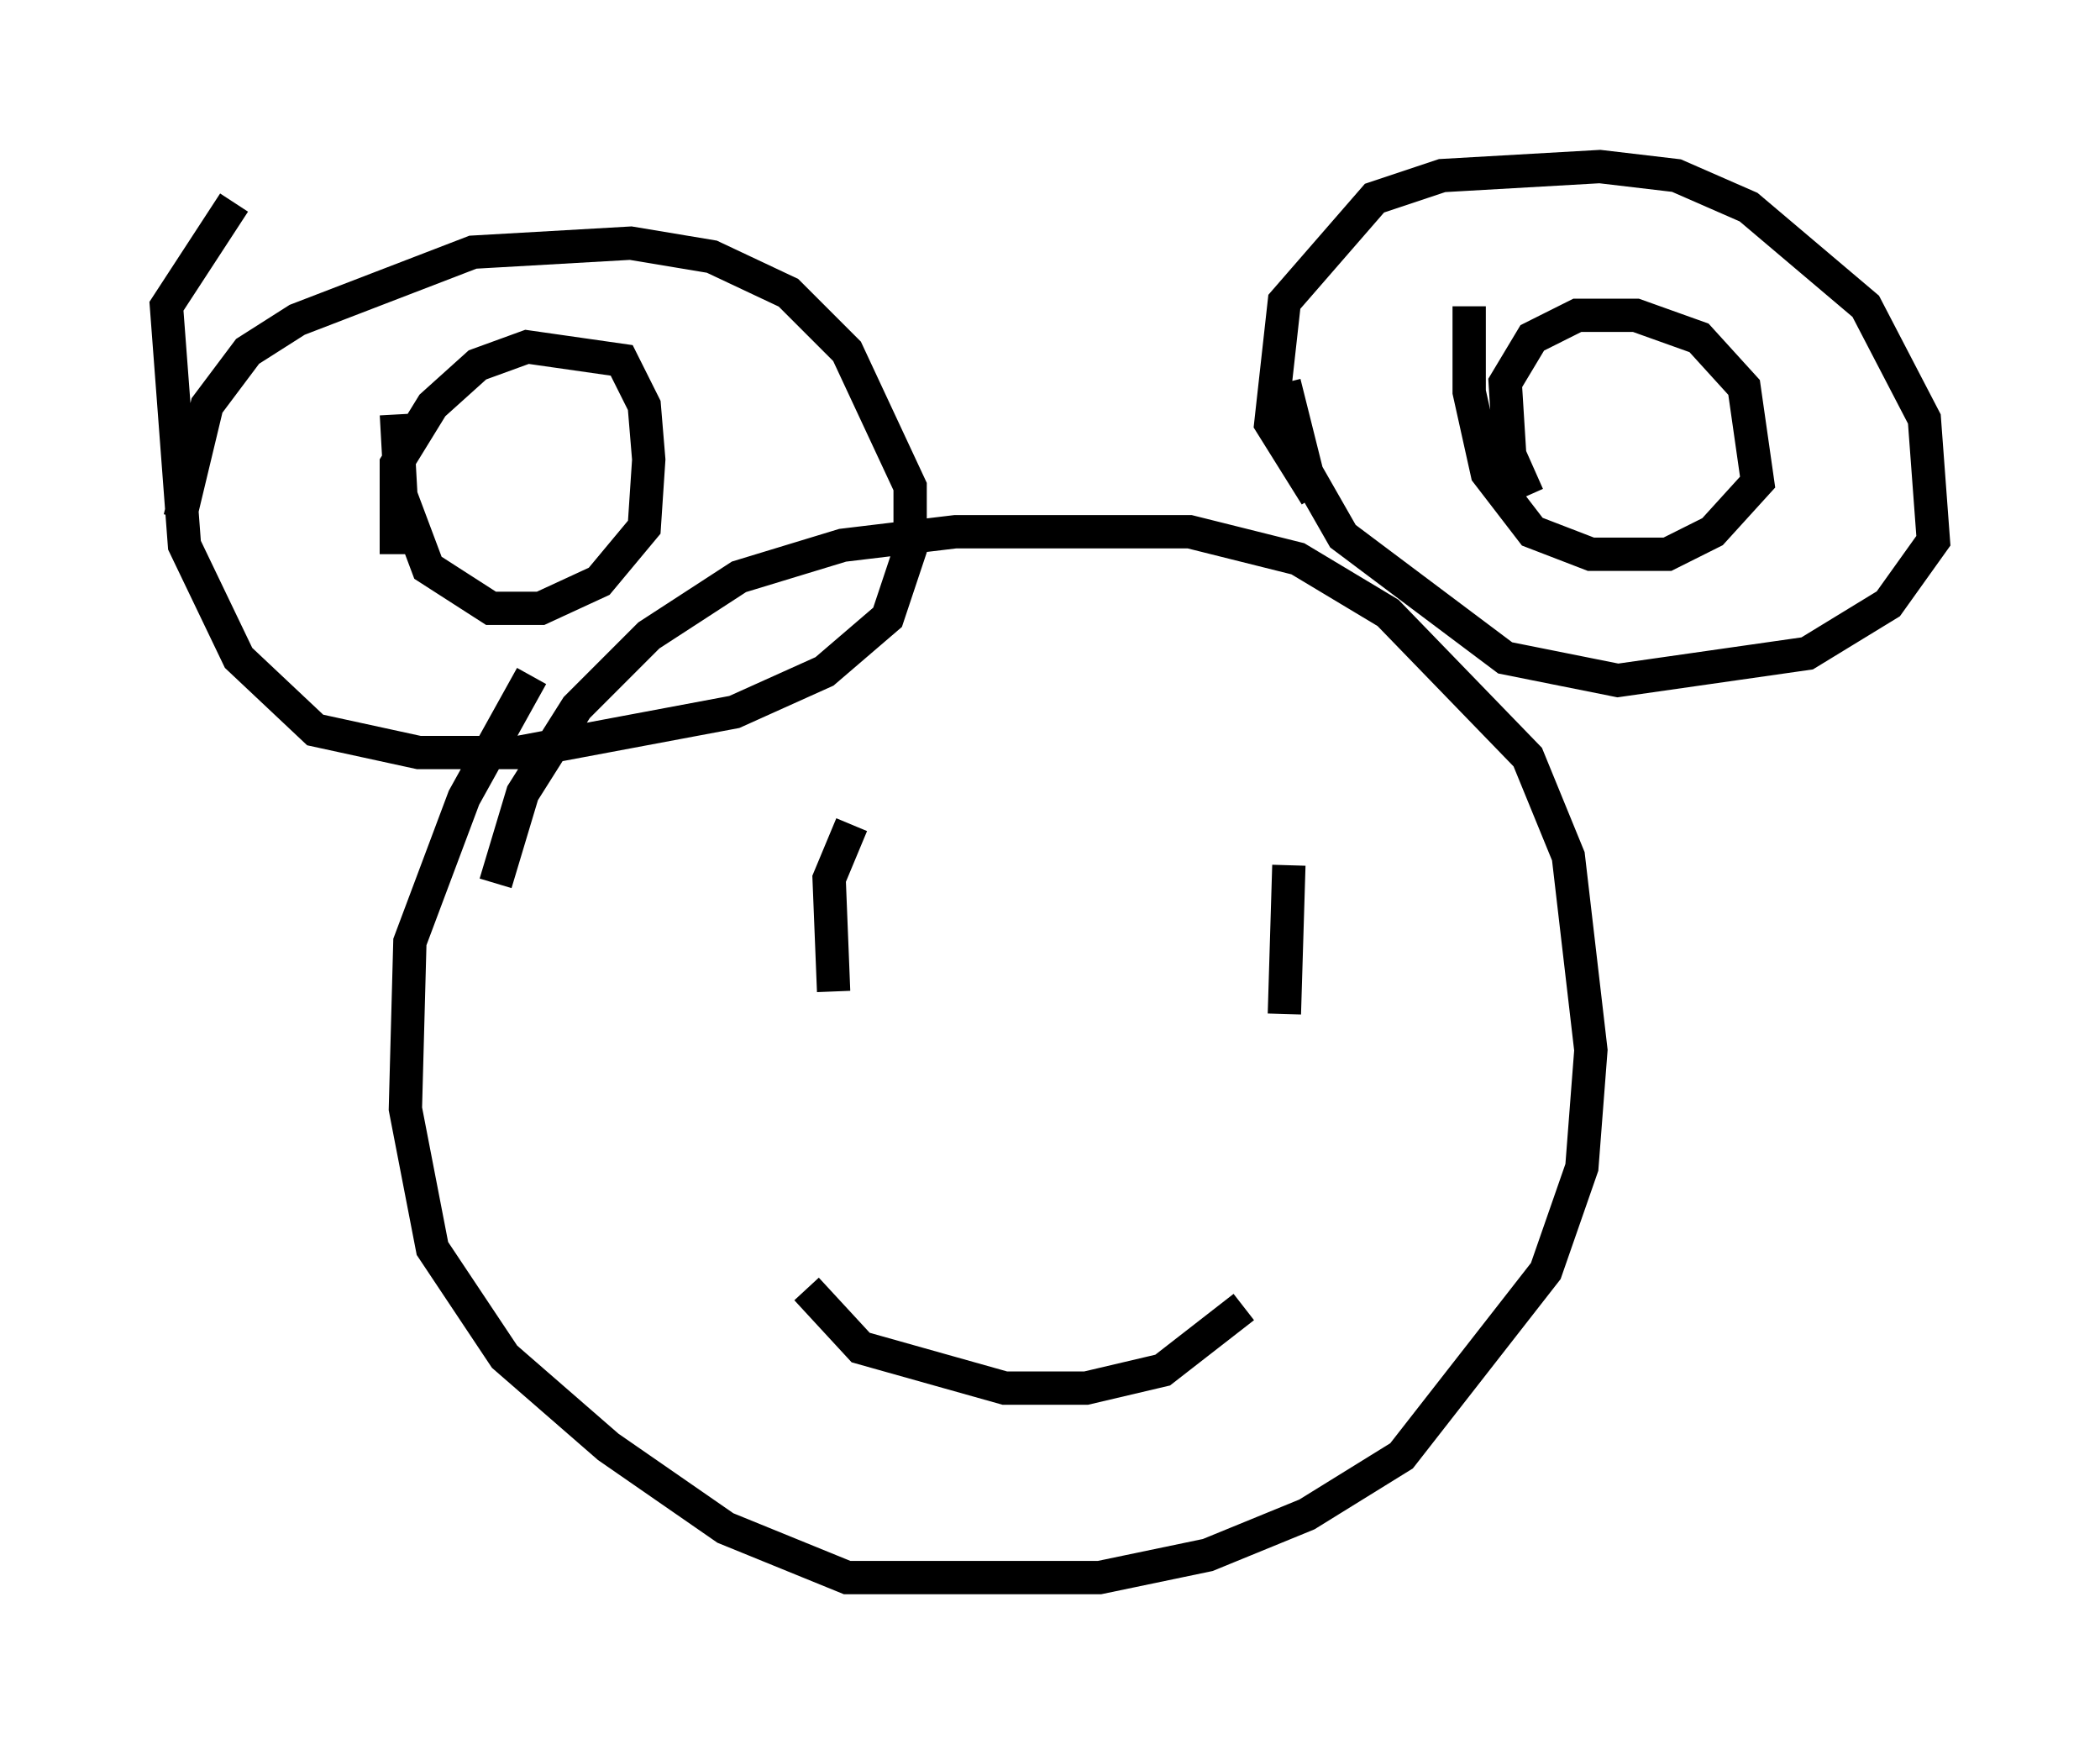 <?xml version="1.0" encoding="utf-8" ?>
<svg baseProfile="full" height="52.354" version="1.1" width="63.044" xmlns="http://www.w3.org/2000/svg" xmlns:ev="http://www.w3.org/2001/xml-events" xmlns:xlink="http://www.w3.org/1999/xlink"><defs /><rect fill="white" height="52.354" width="63.044" x="0" y="0" /><path d="M15.149, 31.387 m-0.271, -4.871 l0.812, -2.706 1.624, -2.571 l2.165, -2.165 2.706, -1.759 l3.112, -0.947 3.383, -0.406 l7.036, 0.0 3.248, 0.812 l2.706, 1.624 4.195, 4.33 l1.218, 2.977 0.677, 5.819 l-0.271, 3.518 -1.083, 3.112 l-4.33, 5.548 -2.842, 1.759 l-2.977, 1.218 -3.248, 0.677 l-7.578, 0.0 -3.654, -1.488 l-3.518, -2.436 -3.112, -2.706 l-2.165, -3.248 -0.812, -4.195 l0.135, -5.007 1.624, -4.33 l2.03, -3.654 m23.545, -5.413 l-1.353, -2.165 0.406, -3.654 l2.706, -3.112 2.03, -0.677 l4.736, -0.271 2.3, 0.271 l2.165, 0.947 3.518, 2.977 l1.759, 3.383 0.271, 3.654 l-1.353, 1.894 -2.436, 1.488 l-5.683, 0.812 -3.383, -0.677 l-4.871, -3.654 -1.083, -1.894 l-0.677, -2.706 m-33.153, 4.059 l0.812, -3.383 1.218, -1.624 l1.488, -0.947 5.277, -2.03 l4.736, -0.271 2.436, 0.406 l2.3, 1.083 1.759, 1.759 l1.894, 4.059 0.0, 1.894 l-0.677, 2.03 -1.894, 1.624 l-2.706, 1.218 -6.495, 1.218 l-2.977, 0.0 -3.112, -0.677 l-2.3, -2.165 -1.624, -3.383 l-0.541, -7.172 2.03, -3.112 m4.871, 10.555 l0.0, -2.706 1.083, -1.759 l1.353, -1.218 1.488, -0.541 l2.842, 0.406 0.677, 1.353 l0.135, 1.624 -0.135, 2.03 l-1.353, 1.624 -1.759, 0.812 l-1.488, 0.0 -1.894, -1.218 l-0.812, -2.165 -0.135, -2.436 m33.964, 2.436 l-0.541, -1.218 -0.135, -2.165 l0.812, -1.353 1.353, -0.677 l1.759, 0.0 1.894, 0.677 l1.353, 1.488 0.406, 2.842 l-1.353, 1.488 -1.353, 0.677 l-2.3, 0.0 -1.759, -0.677 l-1.353, -1.759 -0.541, -2.436 l0.0, -2.571 m-18.538, 15.561 l-0.677, 1.624 0.135, 3.383 m13.667, -3.789 l-0.135, 4.465 m-14.344, 8.254 l1.624, 1.759 4.33, 1.218 l2.436, 0.0 2.3, -0.541 l2.436, -1.894 " fill="none" stroke="black" stroke-width="1" /></svg>